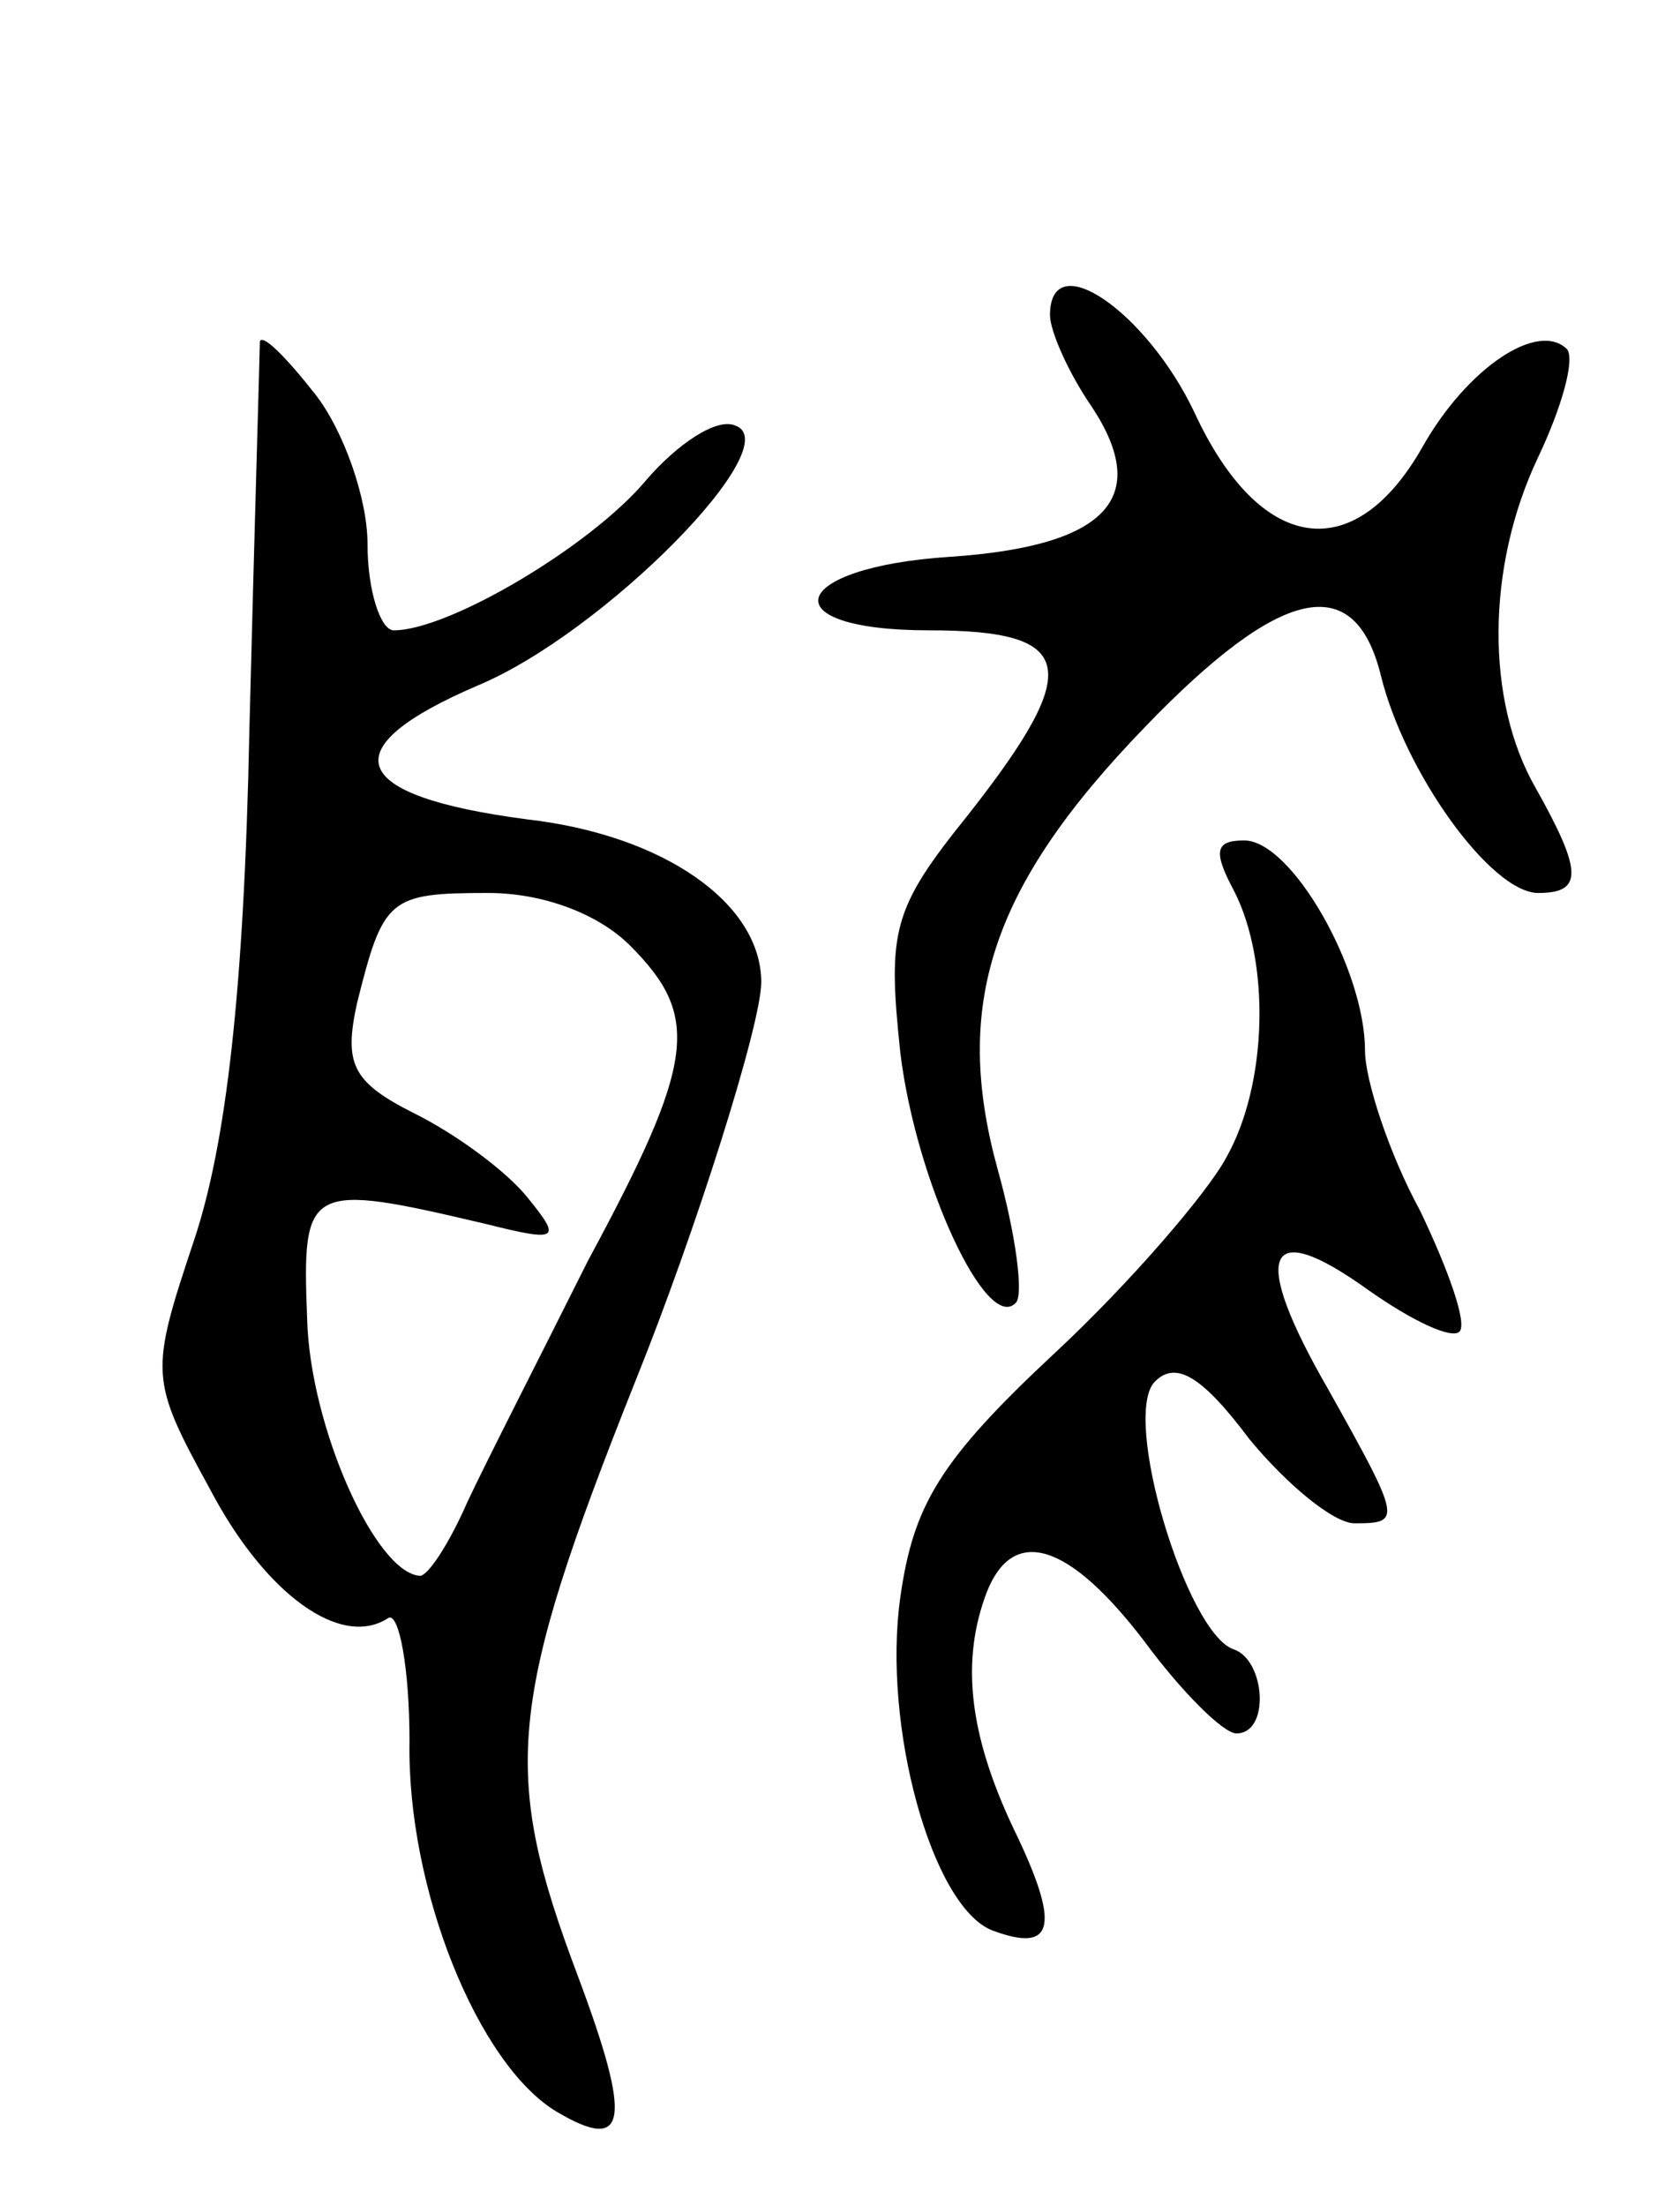 <svg version="1.0" xmlns="http://www.w3.org/2000/svg"
 width="64pt" height="84pt" viewBox="0 0 64 84"
 preserveAspectRatio="xMidYMid meet">
<g transform="translate(0,84) scale(0.1,-0.1)"
fill="#000000" stroke="none">
<path d="M400 720 c0 -6 7 -22 16 -35 23 -35 5 -53 -54 -57 -62 -4 -69 -28 -8
-28 56 0 59 -14 15 -70 -29 -36 -31 -44 -26 -91 6 -49 33 -107 44 -95 3 3 0
26 -7 51 -17 62 -3 107 56 168 52 54 80 60 90 20 9 -37 42 -83 60 -83 17 0 17
8 -1 40 -19 33 -19 84 1 126 9 19 14 37 11 41 -11 11 -38 -7 -55 -37 -26 -46
-62 -41 -87 13 -18 38 -55 64 -55 37z"/>
<path d="M99 710 c0 -3 -2 -69 -4 -148 -2 -100 -9 -158 -21 -194 -17 -51 -17
-53 6 -95 21 -40 50 -61 68 -49 4 2 8 -19 8 -47 -1 -56 26 -123 56 -141 27
-16 29 -4 8 52 -29 77 -27 103 22 226 23 57 48 136 48 152 0 30 -37 56 -89 62
-69 9 -75 27 -19 51 48 20 119 92 98 99 -7 3 -22 -7 -34 -21 -21 -25 -75 -57
-96 -57 -5 0 -10 15 -10 33 0 17 -9 43 -20 57 -11 14 -20 23 -21 20z m141
-230 c27 -27 25 -44 -16 -120 -18 -36 -39 -77 -46 -92 -7 -16 -15 -28 -18 -28
-17 1 -42 57 -43 98 -2 51 0 52 68 36 28 -7 29 -6 16 10 -8 10 -27 24 -43 32
-24 12 -27 19 -22 42 10 40 12 42 50 42 21 0 42 -8 54 -20z"/>
<path d="M470 501 c14 -27 13 -74 -3 -102 -7 -13 -36 -47 -65 -74 -44 -41 -54
-58 -59 -93 -7 -49 12 -118 35 -127 24 -9 26 2 8 39 -17 36 -20 64 -10 90 10
25 31 19 60 -19 14 -19 30 -35 35 -35 13 0 11 28 -1 32 -18 6 -43 89 -30 102
8 8 18 2 36 -22 14 -17 32 -32 40 -32 18 0 18 1 -10 51 -30 52 -24 66 15 38
17 -12 32 -19 35 -16 3 3 -4 23 -15 46 -12 22 -21 50 -21 61 0 31 -28 80 -46
80 -11 0 -12 -4 -4 -19z"/>
</g>
</svg>
